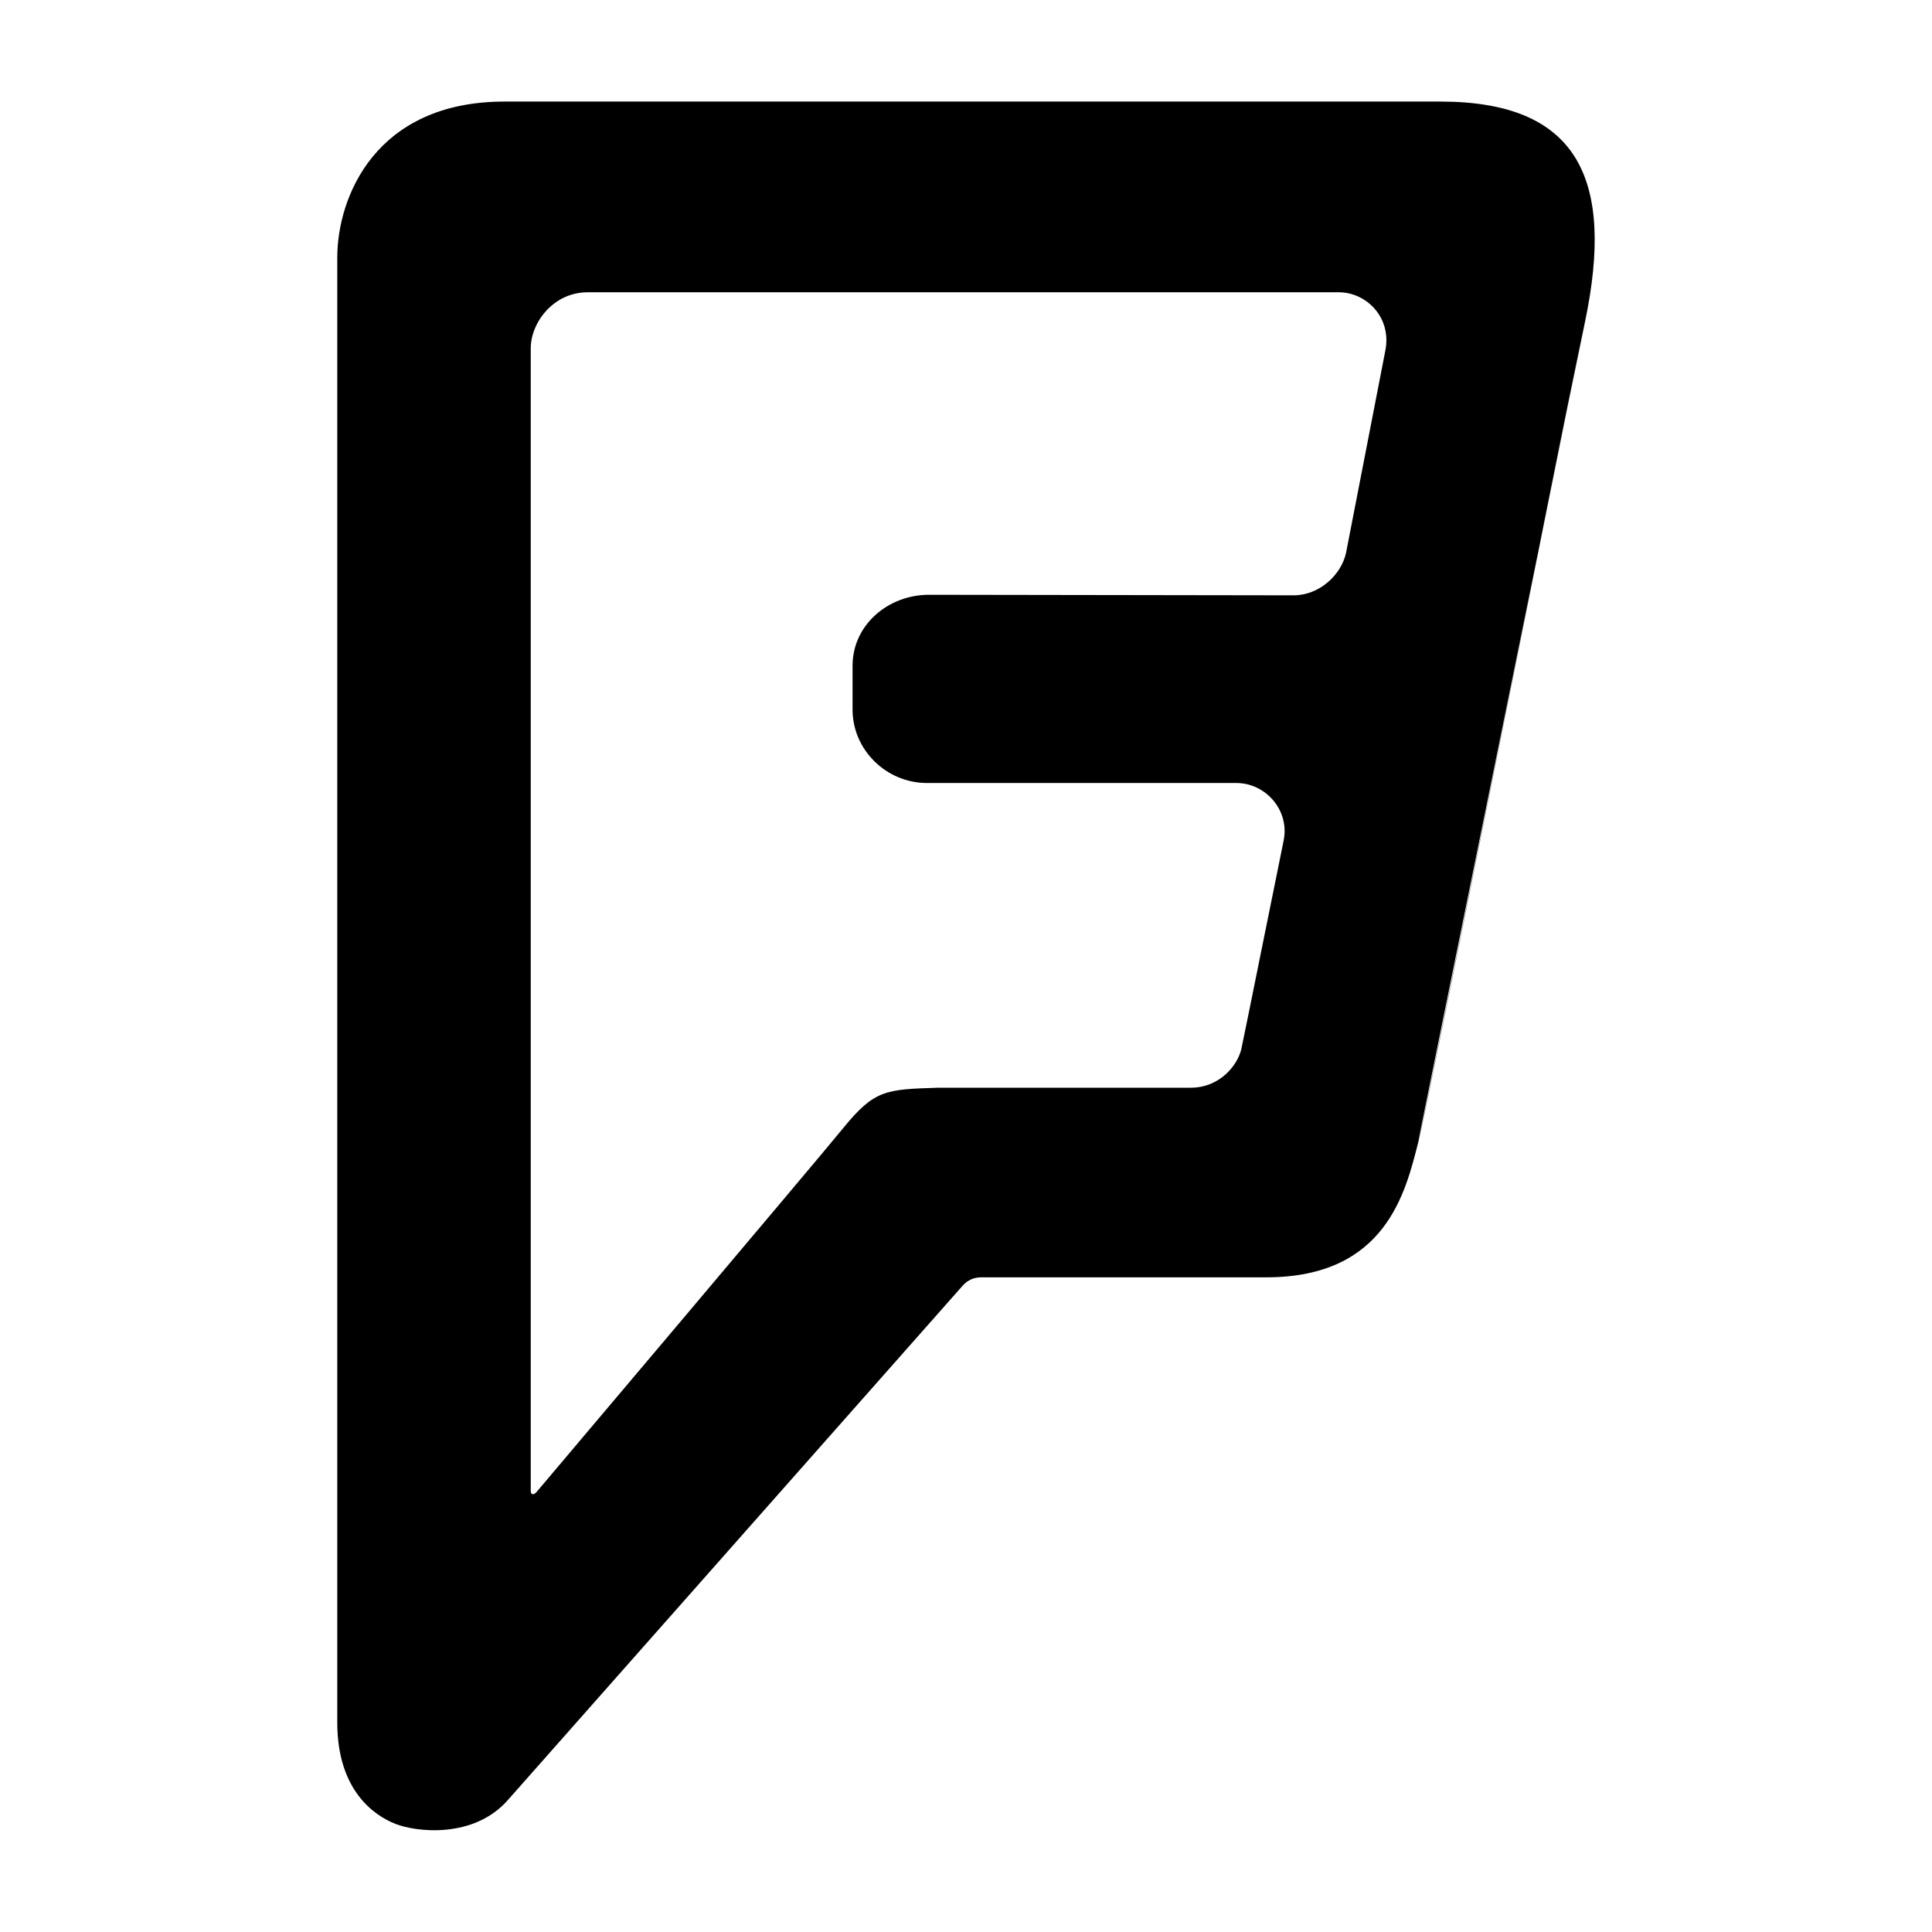 <?xml version="1.0" encoding="utf-8"?>
<!-- Generator: Adobe Illustrator 24.0.0, SVG Export Plug-In . SVG Version: 6.00 Build 0)  -->
<svg version="1.1" id="Layer_1" xmlns="http://www.w3.org/2000/svg" xmlns:xlink="http://www.w3.org/1999/xlink" x="0px" y="0px"
	 viewBox="0 0 70 70" style="enable-background:new 0 0 70 70;" xml:space="preserve">
<style type="text/css">
	.st0{fill-rule:evenodd;clip-rule:evenodd;}
</style>
<path class="st0" d="M52.19,3.68c0,0-29.23,0-33.91,0c-4.68,0-6.06,3.47-6.06,5.65v53.08c0,2.46,1.34,3.37,2.1,3.67
	c0.75,0.3,2.84,0.55,4.08-0.86c0,0,16.23-18.36,16.49-18.65c0.26-0.28,0.54-0.29,0.7-0.29c0.15,0,6.93,0,10.29,0
	c4.35,0,5.05-3.11,5.51-4.91c0.38-1.51,4.63-22.92,6.04-29.72C58.51,6.48,57.17,3.68,52.19,3.68L52.19,3.68L52.19,3.68z
	 M51.38,41.38c0.38-1.51,4.63-22.92,6.04-29.72L51.38,41.38L51.38,41.38z M50.19,12.72l-1.42,7.31c-0.17,0.79-0.96,1.54-1.9,1.54
	c-0.94,0-13.21-0.02-13.21-0.02c-1.49,0-2.77,1.1-2.77,2.57v1.59c0,1.46,1.22,2.66,2.7,2.66H44.8c1.05,0,1.93,0.98,1.71,2.08
	c-0.23,1.11-1.4,6.94-1.53,7.54c-0.13,0.6-0.78,1.42-1.84,1.42H34c-1.9,0.06-2.31,0.07-3.43,1.44
	c-1.12,1.37-11.14,13.22-11.14,13.22c-0.1,0.11-0.2,0.08-0.2-0.04V12.62c0-0.93,0.82-2.03,2.06-2.03h27.22
	C49.51,10.59,50.44,11.51,50.19,12.72L50.19,12.72L50.19,12.72z M50.19,12.72"/>
</svg>
